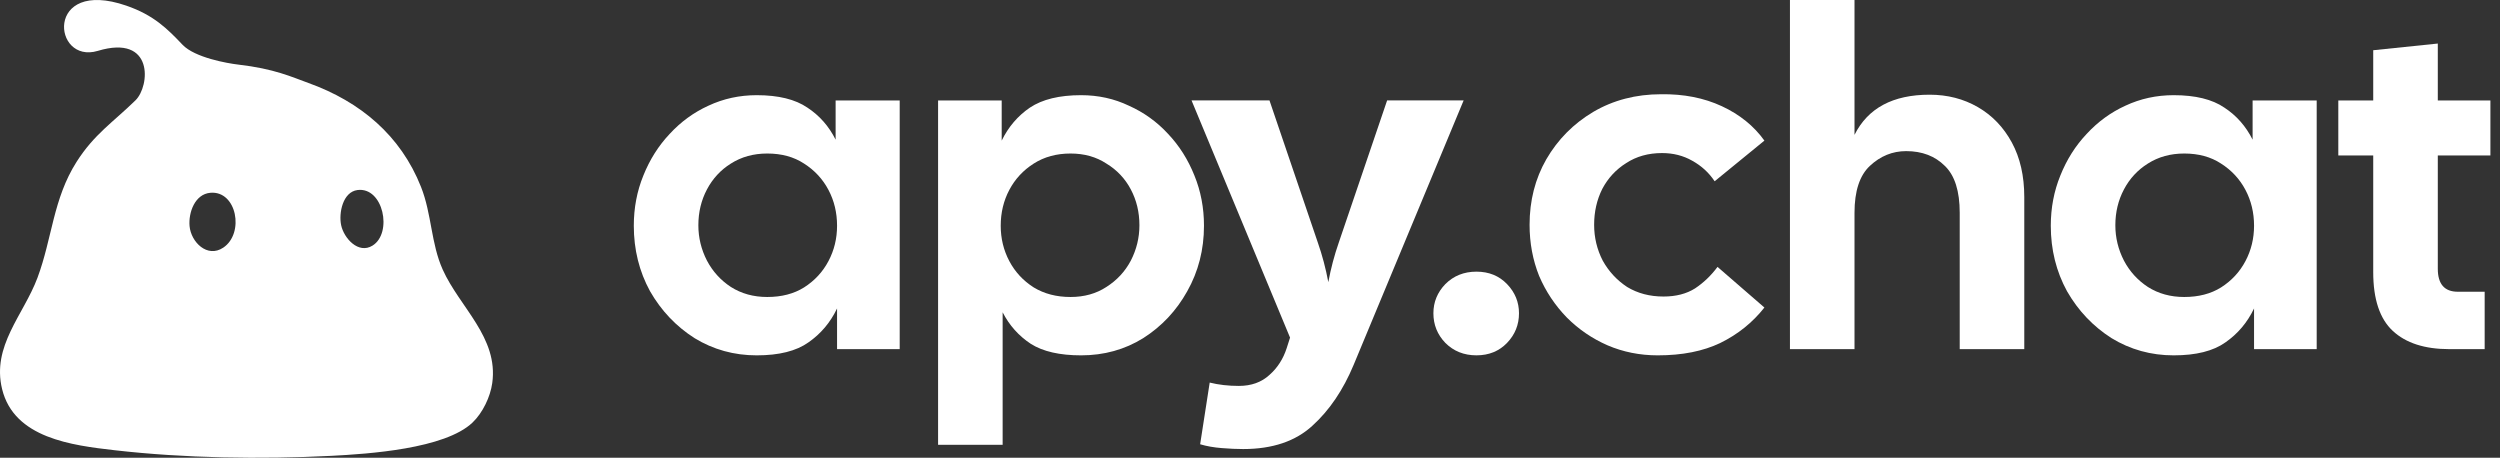 <svg width="142" height="26" viewBox="0 0 142 26" fill="none" xmlns="http://www.w3.org/2000/svg">
<rect x="0" y="0" width="142" height="26" fill="#333333" stroke="none"/>
<path d="M25.145 15.311C24.478 13.827 24.524 12.157 23.914 10.617C22.757 7.693 20.463 5.773 17.525 4.716C16.57 4.373 15.606 3.908 13.519 3.667C12.941 3.6 11.069 3.278 10.369 2.543C9.517 1.649 8.749 0.864 7.175 0.321C2.527 -1.28 2.976 3.667 5.557 2.889C8.758 1.925 8.519 4.892 7.698 5.696C6.425 6.942 5.352 7.616 4.347 9.197C3.015 11.295 2.965 13.535 2.13 15.774C1.34 17.891 -0.482 19.646 0.12 22.103C0.803 24.89 4.086 25.294 6.513 25.573C10.443 26.025 14.841 26.094 18.793 25.893C20.919 25.785 25.276 25.497 26.841 23.999C27.419 23.447 27.851 22.541 27.96 21.758C28.322 19.168 26.11 17.459 25.145 15.311L25.145 15.311ZM12.683 14.065C11.769 14.678 10.846 13.742 10.767 12.84C10.7 12.083 11.062 11.027 11.949 10.95C13.451 10.82 13.897 13.251 12.683 14.065V14.065ZM21.163 13.948C20.354 14.454 19.532 13.526 19.377 12.79C19.233 12.107 19.466 10.901 20.308 10.794C21.774 10.609 22.309 13.233 21.163 13.948Z" fill="white"/>
<path d="M139.119 19.831C137.724 19.831 136.656 19.486 135.913 18.798C135.171 18.11 134.799 16.997 134.799 15.457V8.829H132.816V5.705H134.799V2.853L138.467 2.473V5.705H141.455V8.829H138.467V15.267C138.467 16.136 138.847 16.571 139.607 16.571H141.129V19.831H139.119Z" fill="white"/>
<path d="M123.466 20.184C122.18 20.184 121.003 19.858 119.935 19.206C118.884 18.536 118.042 17.648 117.408 16.544C116.793 15.421 116.485 14.18 116.485 12.822C116.485 11.808 116.666 10.857 117.028 9.97C117.39 9.064 117.888 8.277 118.522 7.607C119.156 6.918 119.889 6.384 120.722 6.004C121.574 5.605 122.488 5.406 123.466 5.406C124.698 5.406 125.657 5.642 126.345 6.113C127.034 6.565 127.568 7.172 127.948 7.933V5.705H131.588V19.83H128.03V17.521C127.649 18.318 127.106 18.961 126.4 19.45C125.712 19.939 124.734 20.184 123.466 20.184ZM124.064 16.869C124.879 16.869 125.576 16.688 126.155 16.326C126.753 15.946 127.215 15.448 127.541 14.832C127.867 14.216 128.03 13.546 128.03 12.822C128.03 12.08 127.867 11.4 127.541 10.785C127.215 10.169 126.753 9.671 126.155 9.291C125.576 8.91 124.879 8.72 124.064 8.72C123.285 8.72 122.597 8.91 121.999 9.291C121.42 9.653 120.967 10.142 120.641 10.758C120.315 11.373 120.152 12.052 120.152 12.795C120.152 13.501 120.315 14.171 120.641 14.805C120.967 15.421 121.42 15.919 121.999 16.299C122.597 16.679 123.285 16.869 124.064 16.869Z" fill="white"/>
<path d="M101.669 19.83V0H105.336V7.66C106.097 6.139 107.518 5.379 109.601 5.379C110.615 5.379 111.53 5.614 112.344 6.085C113.159 6.556 113.802 7.226 114.273 8.095C114.744 8.964 114.979 9.996 114.979 11.192V19.83H111.312V12.088C111.312 10.857 111.032 9.969 110.47 9.426C109.909 8.865 109.175 8.584 108.27 8.584C107.491 8.584 106.803 8.865 106.205 9.426C105.626 9.969 105.336 10.857 105.336 12.088V19.83H101.669Z" fill="white"/>
<path d="M94.16 20.184C93.146 20.184 92.195 19.994 91.308 19.614C90.438 19.233 89.669 18.708 88.999 18.038C88.329 17.35 87.803 16.562 87.423 15.675C87.061 14.77 86.88 13.801 86.88 12.768C86.88 11.392 87.197 10.152 87.831 9.047C88.483 7.924 89.37 7.028 90.493 6.358C91.634 5.688 92.919 5.353 94.35 5.353C95.636 5.334 96.786 5.561 97.8 6.032C98.814 6.503 99.62 7.154 100.218 7.987L97.392 10.296C97.067 9.807 96.641 9.418 96.116 9.128C95.609 8.839 95.038 8.694 94.404 8.694C93.626 8.694 92.947 8.884 92.367 9.264C91.788 9.626 91.335 10.115 91.009 10.731C90.701 11.347 90.547 12.026 90.547 12.768C90.547 13.493 90.71 14.172 91.036 14.806C91.38 15.421 91.842 15.919 92.421 16.3C93.019 16.662 93.707 16.843 94.486 16.843C95.192 16.843 95.79 16.689 96.279 16.381C96.768 16.055 97.193 15.648 97.555 15.159L100.218 17.468C99.547 18.319 98.714 18.989 97.718 19.478C96.74 19.949 95.554 20.184 94.16 20.184Z" fill="white"/>
<path d="M83.862 20.183C83.156 20.183 82.567 19.948 82.096 19.477C81.643 19.006 81.417 18.445 81.417 17.793C81.417 17.159 81.643 16.607 82.096 16.136C82.567 15.665 83.156 15.43 83.862 15.43C84.568 15.43 85.147 15.665 85.6 16.136C86.053 16.607 86.279 17.159 86.279 17.793C86.279 18.445 86.053 19.006 85.6 19.477C85.147 19.948 84.568 20.183 83.862 20.183Z" fill="white"/>
<path d="M70.612 25.506C70.25 25.506 69.843 25.488 69.39 25.451C68.937 25.415 68.53 25.343 68.168 25.234L68.711 21.73C69.218 21.857 69.77 21.92 70.368 21.92C71.074 21.92 71.654 21.712 72.106 21.295C72.559 20.897 72.885 20.39 73.084 19.774L73.275 19.177L67.679 5.703H72.106L74.85 13.771C75.104 14.495 75.303 15.247 75.448 16.026C75.593 15.247 75.792 14.495 76.045 13.771L78.789 5.703H83.135L76.887 20.725C76.29 22.156 75.511 23.305 74.551 24.175C73.591 25.062 72.278 25.506 70.612 25.506Z" fill="white"/>
<path d="M53.283 25.263V5.705H56.896V7.987C57.276 7.208 57.81 6.583 58.498 6.113C59.205 5.642 60.173 5.406 61.405 5.406C62.383 5.406 63.288 5.605 64.121 6.004C64.972 6.384 65.715 6.918 66.349 7.607C66.983 8.277 67.481 9.064 67.843 9.97C68.205 10.857 68.386 11.808 68.386 12.822C68.386 14.18 68.069 15.421 67.435 16.544C66.82 17.648 65.987 18.536 64.936 19.206C63.886 19.858 62.709 20.184 61.405 20.184C60.191 20.184 59.241 19.966 58.553 19.532C57.864 19.079 57.33 18.481 56.95 17.739V25.263H53.283ZM60.807 16.869C61.586 16.869 62.265 16.679 62.844 16.299C63.442 15.919 63.904 15.421 64.23 14.805C64.556 14.171 64.719 13.501 64.719 12.795C64.719 12.052 64.556 11.373 64.23 10.758C63.904 10.142 63.442 9.653 62.844 9.291C62.265 8.91 61.586 8.72 60.807 8.72C60.01 8.72 59.313 8.91 58.716 9.291C58.118 9.671 57.656 10.169 57.33 10.785C57.004 11.4 56.841 12.08 56.841 12.822C56.841 13.546 57.004 14.216 57.33 14.832C57.656 15.448 58.118 15.946 58.716 16.326C59.313 16.688 60.01 16.869 60.807 16.869Z" fill="white"/>
<path d="M42.981 20.184C41.695 20.184 40.518 19.858 39.45 19.206C38.4 18.536 37.557 17.648 36.924 16.544C36.308 15.421 36 14.18 36 12.822C36 11.808 36.181 10.857 36.543 9.97C36.906 9.064 37.404 8.277 38.037 7.607C38.671 6.918 39.405 6.384 40.238 6.004C41.089 5.605 42.003 5.406 42.981 5.406C44.213 5.406 45.172 5.642 45.861 6.113C46.549 6.565 47.083 7.172 47.463 7.933V5.705H51.103V19.83H47.545V17.521C47.164 18.318 46.621 18.961 45.915 19.45C45.227 19.939 44.249 20.184 42.981 20.184ZM43.579 16.869C44.394 16.869 45.091 16.688 45.67 16.326C46.268 15.946 46.73 15.448 47.056 14.832C47.382 14.216 47.545 13.546 47.545 12.822C47.545 12.08 47.382 11.4 47.056 10.785C46.73 10.169 46.268 9.671 45.67 9.291C45.091 8.91 44.394 8.72 43.579 8.72C42.8 8.72 42.112 8.91 41.514 9.291C40.935 9.653 40.482 10.142 40.156 10.758C39.83 11.373 39.667 12.052 39.667 12.795C39.667 13.501 39.83 14.171 40.156 14.805C40.482 15.421 40.935 15.919 41.514 16.299C42.112 16.679 42.8 16.869 43.579 16.869Z" fill="white"/>
</svg>
